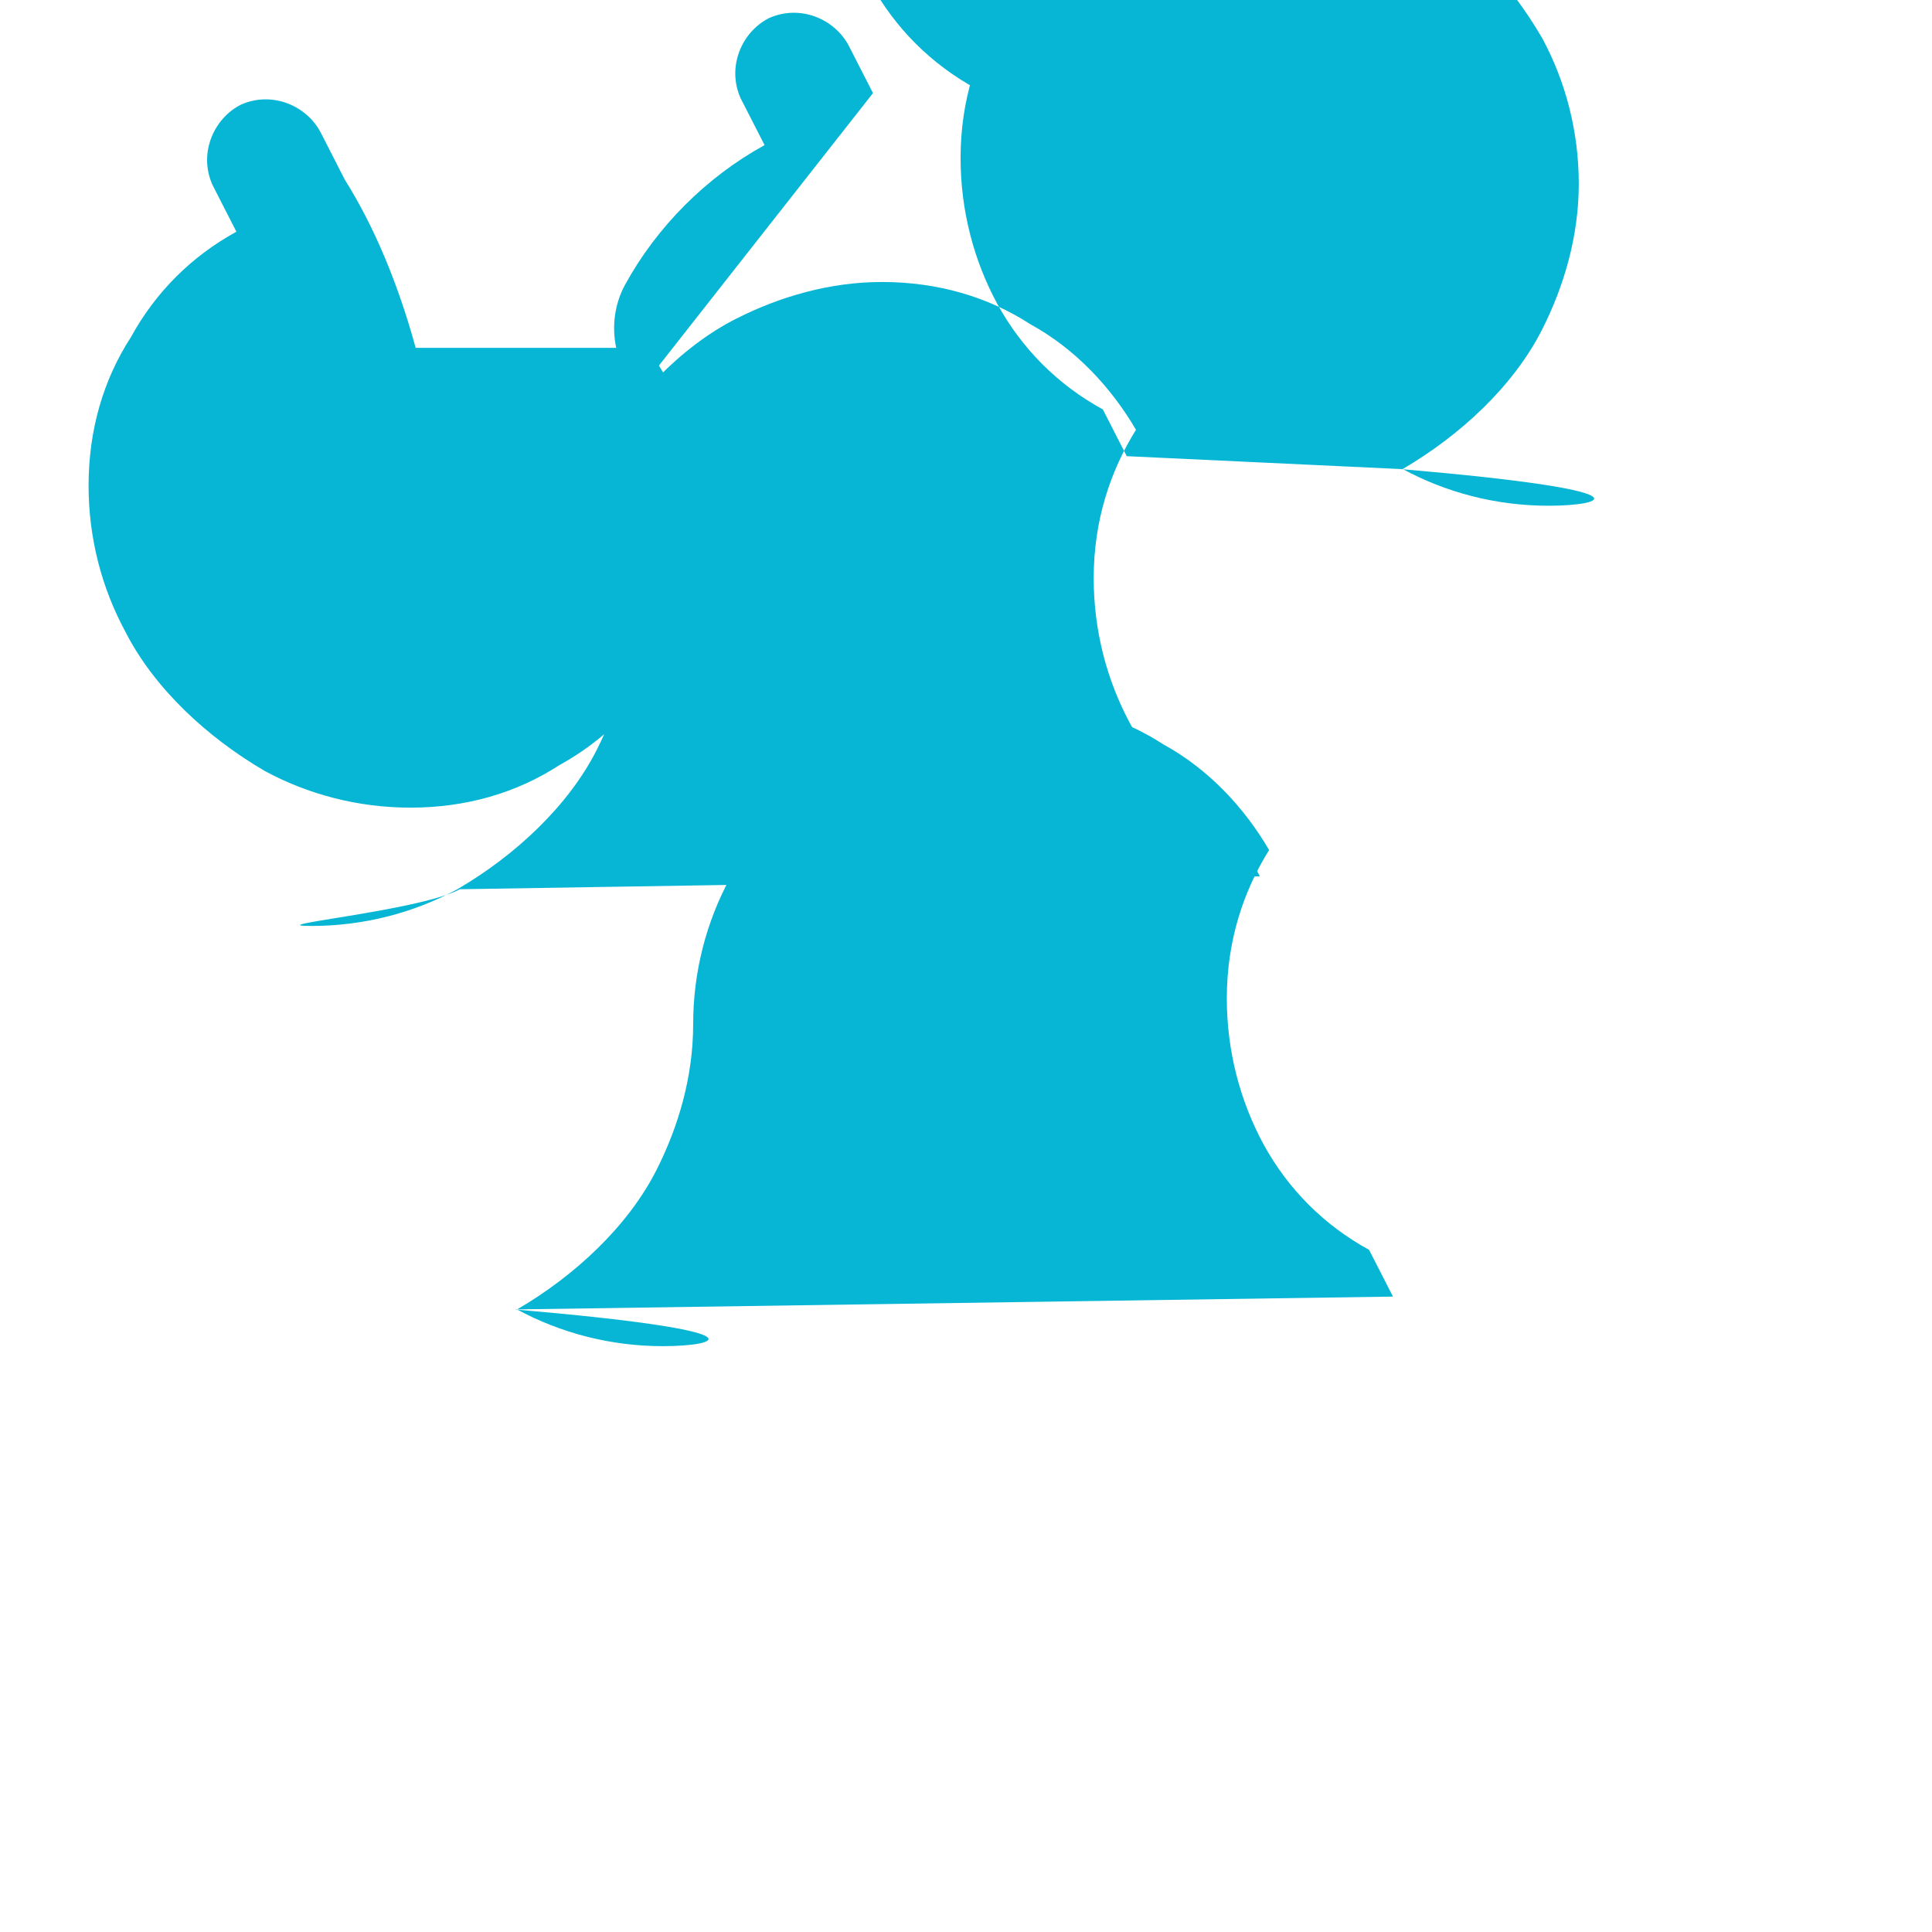 <svg xmlns="http://www.w3.org/2000/svg" width="86" height="86" viewBox="0 0 512 512">
  <path
    fill="#06b6d4"
    d="M231.352 24.674l-6.333-12.388c-3.727-7.274-12.983-11.202-21.257-7.474-7.274 3.728-11.203 12.983-7.474 21.257l6.333 12.388c-15.397 8.456-28.486 21.545-36.941 36.942-2.778 5.072-3.607 11.037-2.38 16.792h-53.14c-4.689-17.11-11.004-32.19-18.779-44.567l-6.333-12.387c-3.728-7.273-12.984-11.202-21.257-7.474-7.274 3.729-11.202 12.985-7.475 21.257l6.333 12.388c-11.923 6.535-21.438 16.05-27.973 27.972-7.274 11.202-11.203 24.584-11.203 39.327 0 13.956 3.525 27.197 9.729 38.657 7.566 14.932 21.655 28.022 36.942 36.942 11.46 6.204 24.7 9.729 38.657 9.729 14.743 0 28.125-3.929 39.327-11.203 11.922-6.534 21.437-16.04 27.971-27.972 6.205-11.461 9.73-24.702 9.73-38.657 0-15.413-4.465-28.502-11.203-39.327zm33.622 11.203l-6.333-12.388c-11.923-6.534-21.438-16.04-27.972-27.972-6.204-11.461-9.728-24.702-9.728-38.657 0-15.413 4.465-28.502 11.203-39.327 7.274-11.202 16.789-21.437 27.971-27.972 11.203-7.274 24.584-11.203 39.327-11.203 13.956 0 27.197 3.929 38.657 9.73 14.932 7.566 28.021 21.656 36.941 36.942 6.204 11.461 9.728 24.702 9.728 38.657 0 14.743-3.928 28.125-11.203 39.327-6.534 11.922-16.04 21.438-27.971 27.972-11.202-6.534-21.438-16.04-27.972-27.972zm33.622 85.014l-6.333-12.388c-11.923-6.534-21.438-16.04-27.972-27.972-6.204-11.461-9.728-24.703-9.728-38.657 0-15.414 4.465-28.503 11.203-39.328 7.274-11.201 16.789-21.436 27.971-27.971 11.202-7.275 24.584-11.203 39.327-11.203 13.956 0 27.197 3.928 38.657 9.729 14.932 7.565 28.021 21.655 36.941 36.941 6.204 11.462 9.729 24.703 9.729 38.657 0 13.956-3.928 27.197-9.729 38.657-7.565 14.932-21.655 28.021-36.941 36.942 11.462 6.204 24.703 9.729 38.657 9.729 14.743 0 28.502-3.929-39.327-9.73zm35.278 111.36l-6.333-12.388c-11.922-6.533-21.438-16.04-27.972-27.971-6.204-11.461-9.729-24.703-9.729-38.657 0-15.414 4.465-28.503 11.203-39.328-6.534-11.201-16.04-21.436-27.972-27.971-11.202-7.274-24.584-11.203-39.327-11.203-13.956 0-27.197 3.928-38.657 9.729-14.932 7.565-28.021 21.655-36.941 36.941 6.204 11.462 9.729 24.703 9.729 38.657 0 13.956-3.928 27.197-9.729 38.657-7.565 14.932-21.655 28.021-36.941 36.942-11.462 6.204-24.703 9.729-38.657 9.729-14.743 0 28.502-3.929 39.327-9.73zm35.278 111.36l-6.333-12.388c-11.922-6.533-21.438-16.04-27.972-27.971-6.204-11.461-9.729-24.703-9.729-38.657 0-15.414 4.465-28.503 11.203-39.328-6.534-11.201-16.04-21.436-27.972-27.971-11.202-7.274-24.584-11.203-39.327-11.203-13.956 0-27.197 3.928-38.657 9.729-14.932 7.565-28.021 21.655-36.941 36.941-6.204 11.462-9.729 24.703-9.729 38.657 0 13.956-3.928 27.197-9.729 38.657-7.565 14.932-21.655 28.021-36.941 36.942 11.462 6.204 24.703 9.729 38.657 9.729 14.743 0 28.502-3.929-39.327-9.73z"
  />
</svg>

